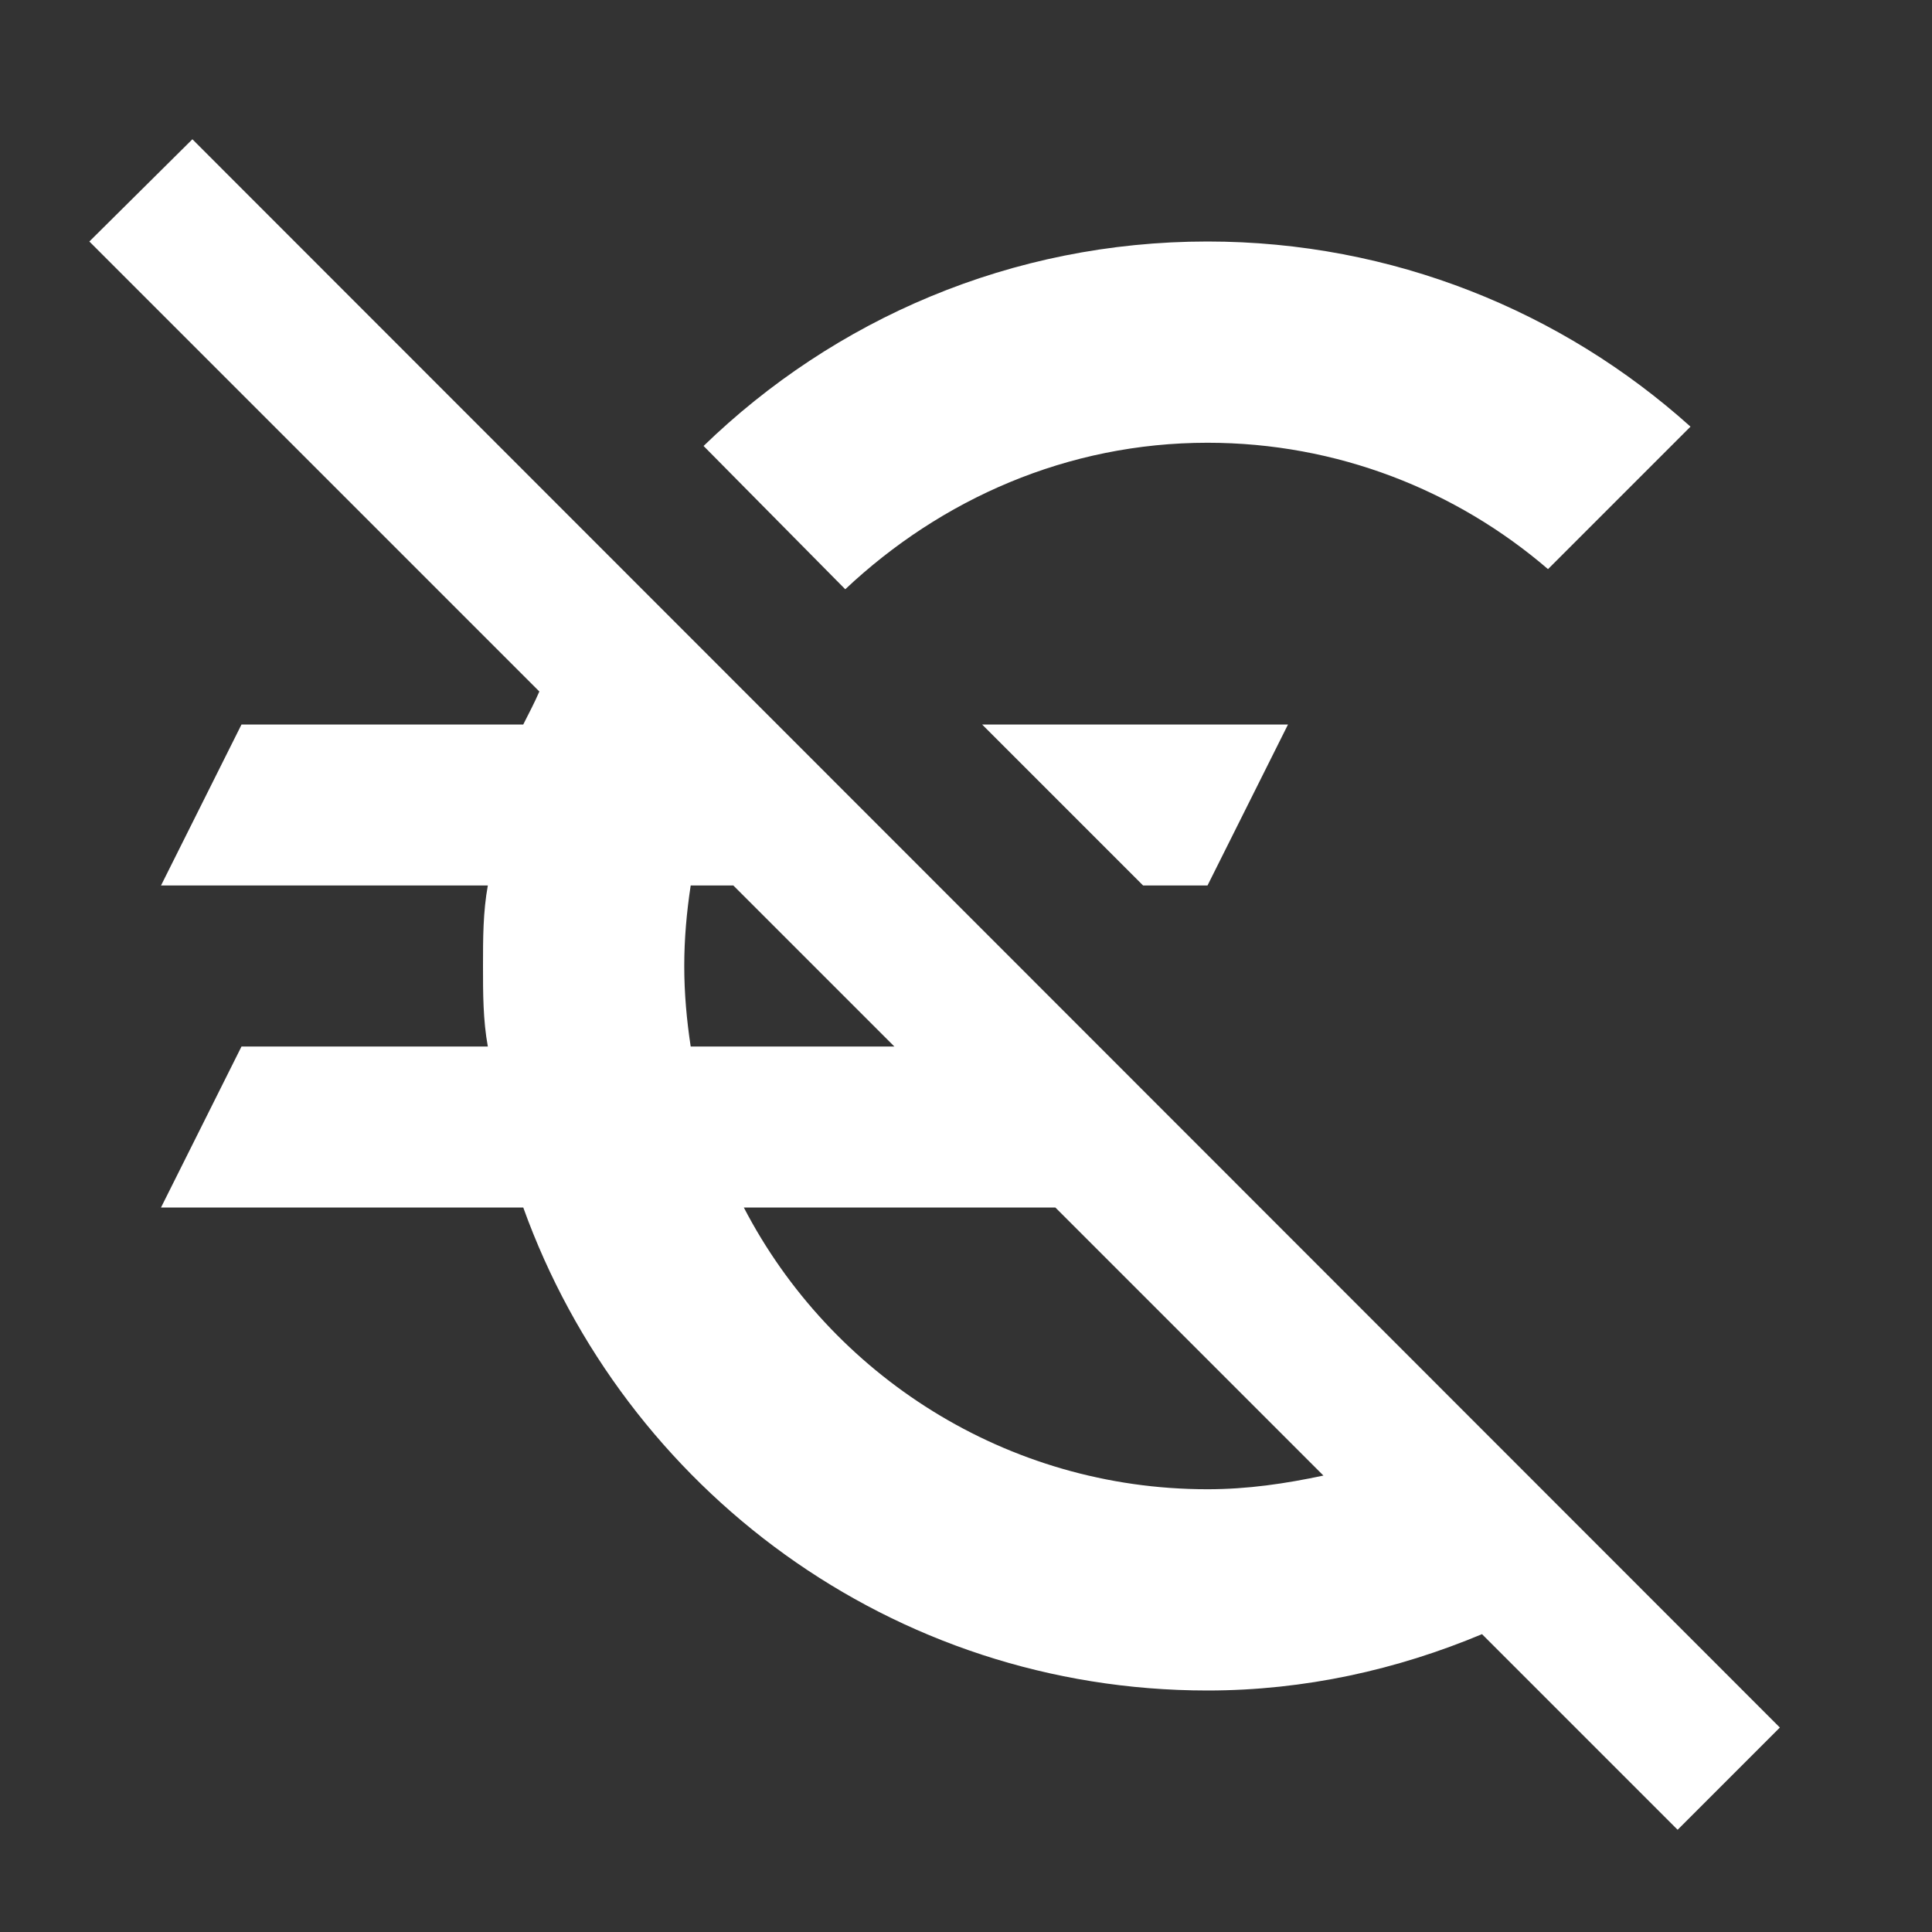 <svg xmlns="http://www.w3.org/2000/svg" fill="white" id="mdi-currency-eur-off" viewBox="0 0 24 24"><rect x="0" y="0" width="24" height="24" fill="#333333" stroke="none"/><path d="M22.11 21.46L2.39 1.73L1.11 3L6.7 8.59C6.64 8.73 6.57 8.86 6.5 9H3L2 11H6.06C6 11.33 6 11.66 6 12S6 12.67 6.06 13H3L2 15H6.5C7.76 18.5 11.08 21 15 21C16.21 21 17.36 20.74 18.41 20.3L20.84 22.73L22.11 21.46M8.58 13C8.53 12.67 8.5 12.34 8.5 12S8.53 11.33 8.58 11H9.11L11.11 13H8.58M15 18.5C12.5 18.5 10.32 17.08 9.24 15H13.11L16.44 18.33C15.97 18.43 15.5 18.5 15 18.5M12.2 9H16L15 11H14.2L12.2 9M10.5 7.32L8.74 5.54C10.36 3.97 12.56 3 15 3C17.3 3 19.41 3.87 21 5.3L19.23 7.07C18.09 6.09 16.61 5.5 15 5.5C13.26 5.5 11.69 6.2 10.5 7.32Z" /></svg>

